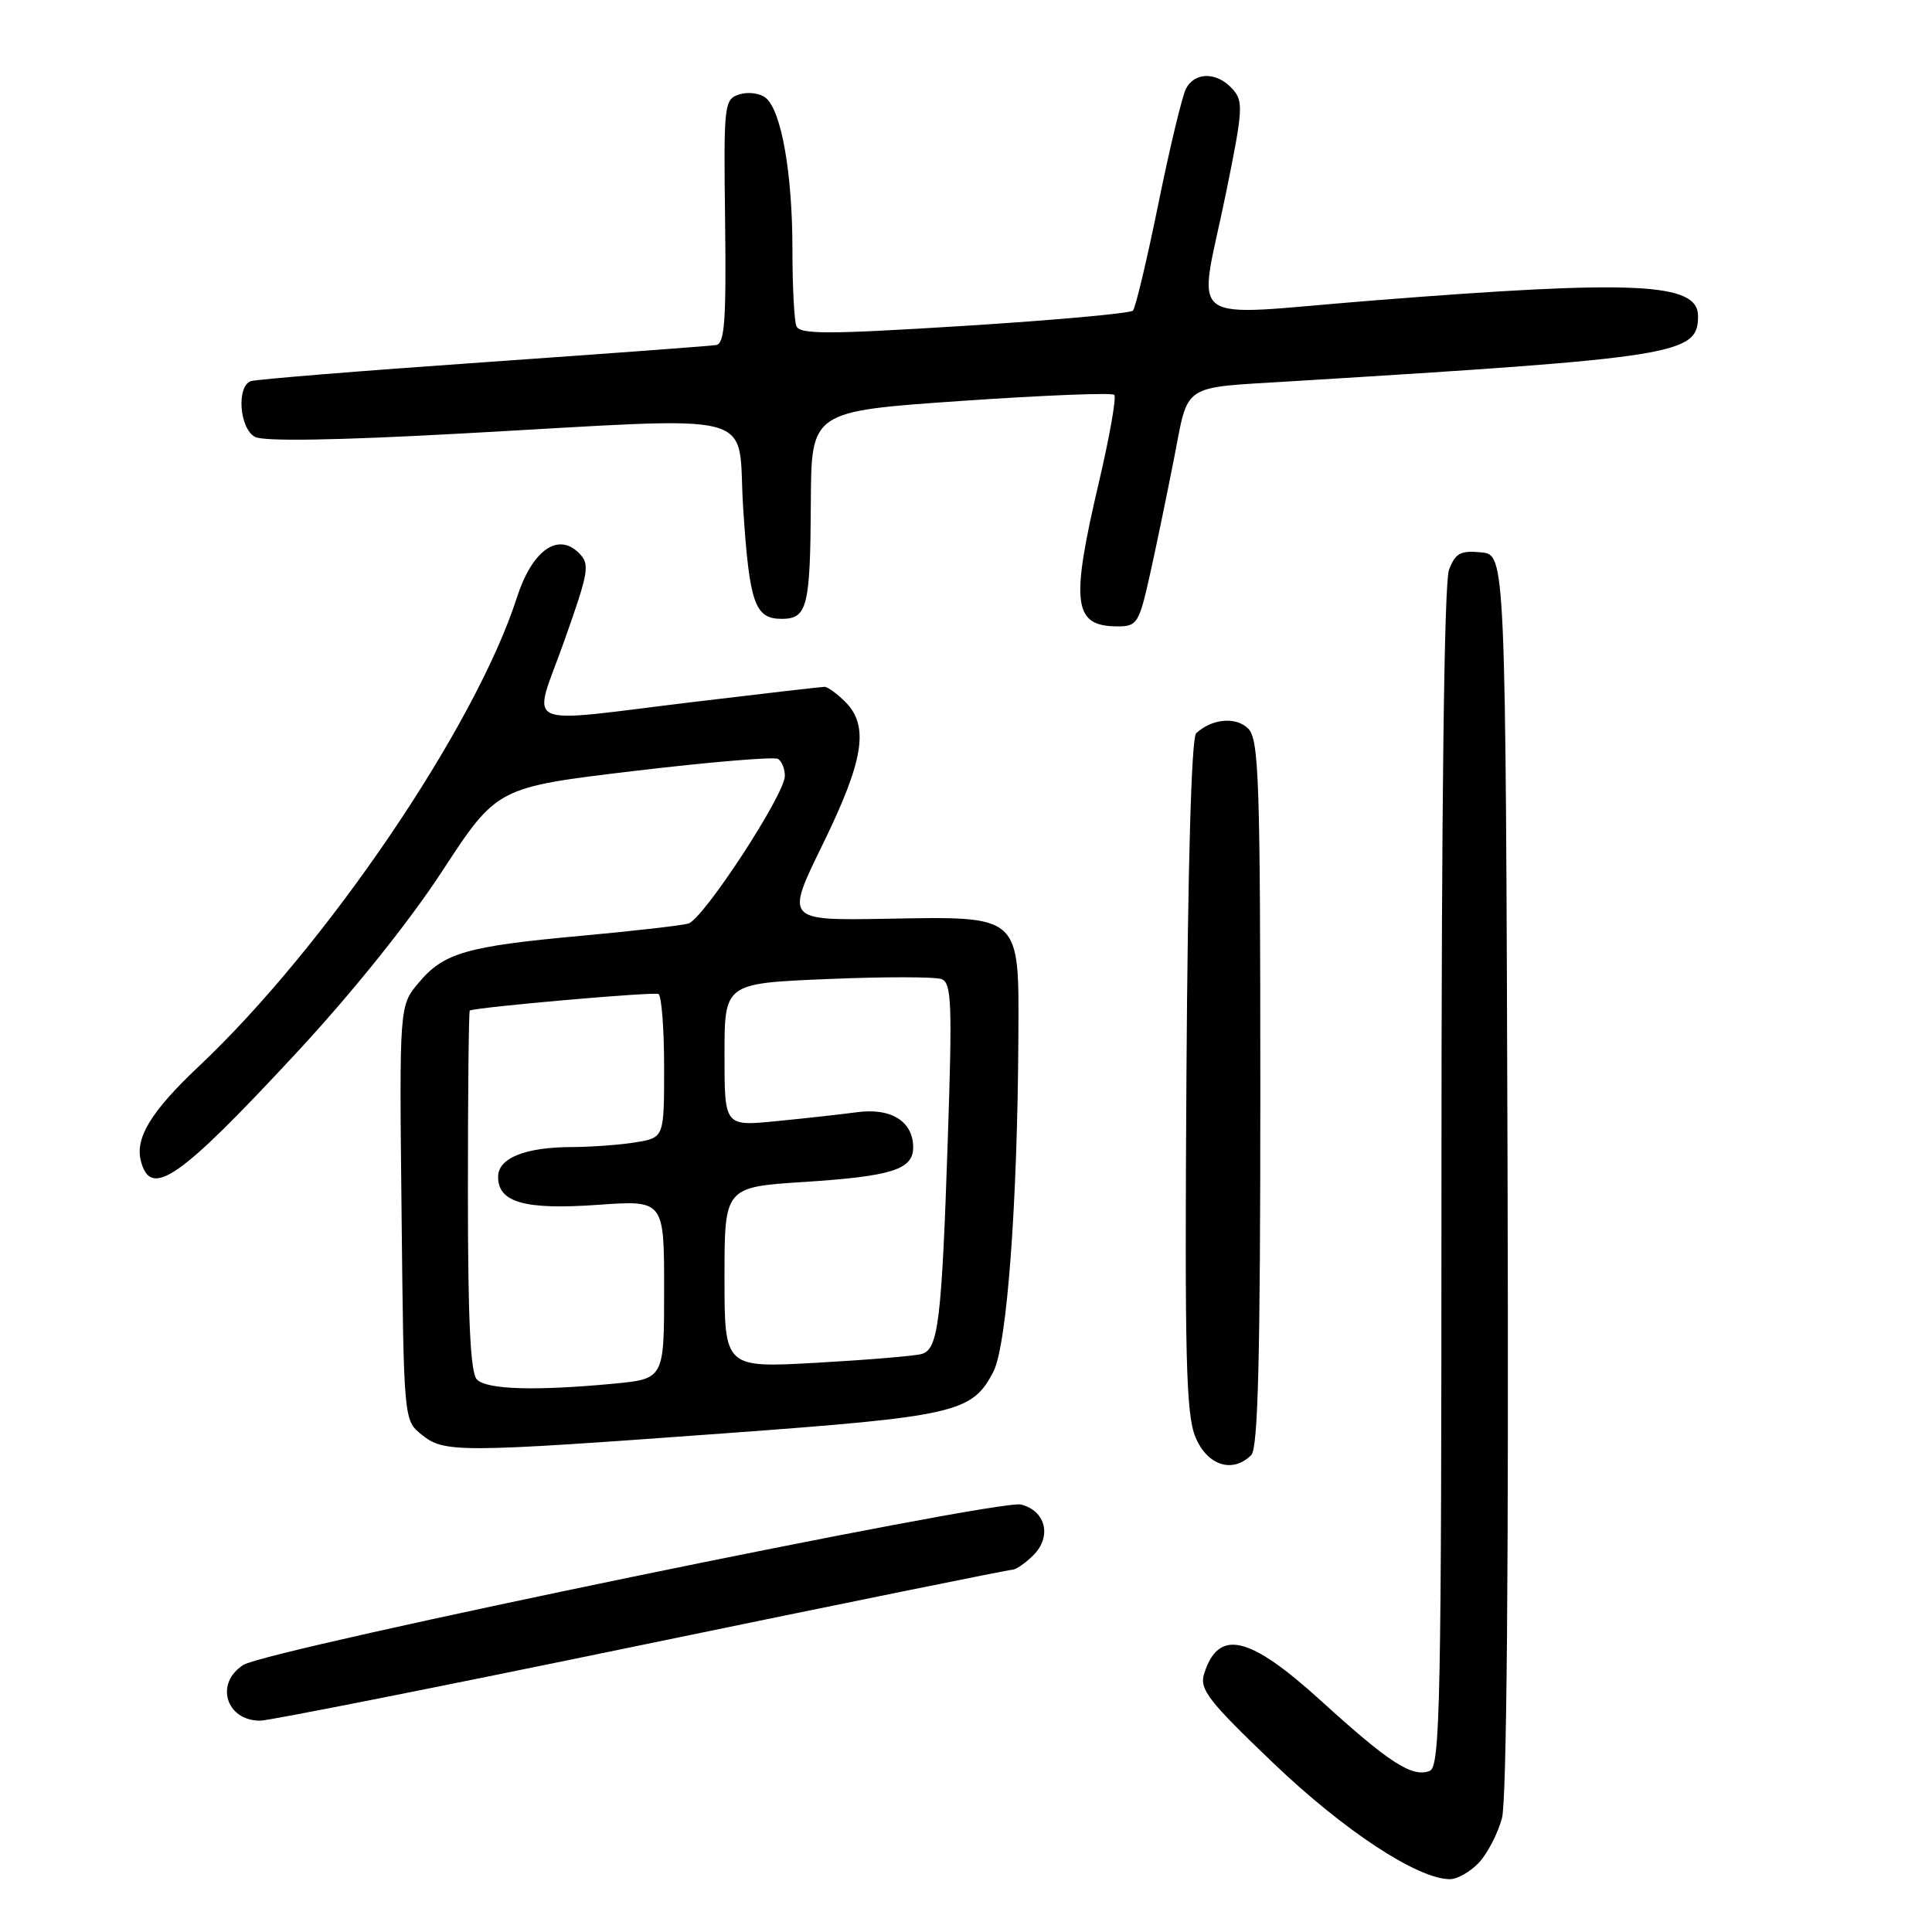 <?xml version="1.0" encoding="UTF-8" standalone="no"?>
<!DOCTYPE svg PUBLIC "-//W3C//DTD SVG 1.1//EN" "http://www.w3.org/Graphics/SVG/1.1/DTD/svg11.dtd" >
<svg xmlns="http://www.w3.org/2000/svg" xmlns:xlink="http://www.w3.org/1999/xlink" version="1.1" viewBox="0 0 256 256">
 <g >
 <path fill="currentColor"
d=" M 195.98 246.79 C 197.11 245.58 198.48 242.93 199.02 240.91 C 199.65 238.60 199.92 207.02 199.76 155.37 C 199.50 73.50 199.50 73.50 196.25 73.19 C 193.52 72.92 192.84 73.30 192.00 75.50 C 191.36 77.17 191.00 106.57 191.00 156.10 C 191.00 225.97 190.84 234.13 189.43 234.66 C 187.12 235.55 184.10 233.60 175.06 225.38 C 165.49 216.68 161.44 215.75 159.54 221.82 C 158.92 223.84 160.14 225.42 168.66 233.56 C 178.07 242.57 187.85 249.00 192.12 249.00 C 193.11 249.00 194.85 248.01 195.98 246.79 Z  M 84.90 218.00 C 111.49 212.50 133.64 208.00 134.12 208.00 C 134.60 208.00 135.87 207.13 136.93 206.07 C 139.40 203.60 138.57 200.18 135.29 199.36 C 132.25 198.60 35.48 218.56 32.25 220.61 C 28.43 223.04 29.93 228.00 34.48 228.00 C 35.62 228.00 58.31 223.50 84.90 218.00 Z  M 165.80 192.80 C 166.70 191.90 167.00 179.88 167.00 144.87 C 167.00 103.31 166.82 97.97 165.39 96.54 C 163.78 94.93 160.58 95.22 158.50 97.16 C 157.87 97.75 157.39 114.57 157.21 142.49 C 156.97 179.99 157.15 187.43 158.41 190.44 C 159.98 194.20 163.33 195.27 165.80 192.80 Z  M 95.94 189.93 C 126.70 187.68 128.81 187.20 131.63 181.75 C 133.43 178.26 134.83 159.53 134.94 137.40 C 135.02 121.10 135.38 121.42 117.43 121.74 C 104.07 121.97 104.07 121.97 109.04 111.83 C 114.48 100.69 115.19 96.19 112.00 93.00 C 110.90 91.90 109.66 91.00 109.25 91.01 C 108.84 91.01 101.08 91.91 92.00 93.00 C 68.42 95.84 70.55 96.83 74.76 84.95 C 78.05 75.67 78.20 74.77 76.70 73.27 C 73.91 70.49 70.50 72.95 68.49 79.18 C 63.00 96.25 43.25 125.36 26.34 141.30 C 20.02 147.26 17.87 150.78 18.67 153.85 C 19.98 158.86 23.69 156.29 39.13 139.67 C 46.60 131.64 54.19 122.18 58.61 115.41 C 65.85 104.33 65.85 104.33 84.01 102.16 C 94.01 100.97 102.59 100.25 103.09 100.56 C 103.59 100.87 104.00 101.88 104.00 102.81 C 103.99 105.29 93.18 121.82 91.20 122.38 C 90.26 122.64 83.88 123.37 77.00 124.00 C 61.81 125.39 58.81 126.25 55.49 130.20 C 52.91 133.26 52.91 133.26 53.21 160.72 C 53.50 188.18 53.50 188.18 55.86 190.09 C 58.86 192.52 60.64 192.51 95.94 189.93 Z  M 152.35 76.25 C 153.18 72.54 154.62 65.56 155.57 60.73 C 157.53 50.67 156.39 51.43 171.00 50.53 C 222.40 47.38 225.00 46.97 225.00 41.88 C 225.00 37.45 216.76 37.06 181.75 39.83 C 156.26 41.85 158.76 43.70 162.46 25.53 C 164.71 14.50 164.78 13.41 163.30 11.78 C 161.25 9.51 158.33 9.50 157.15 11.75 C 156.65 12.71 155.00 19.57 153.49 27.00 C 151.98 34.42 150.46 40.80 150.12 41.16 C 149.78 41.52 139.72 42.43 127.77 43.18 C 109.52 44.32 105.95 44.32 105.52 43.19 C 105.23 42.44 105.00 37.85 105.00 32.97 C 105.00 22.98 103.54 14.69 101.48 12.98 C 100.72 12.35 99.15 12.14 97.99 12.50 C 95.95 13.15 95.88 13.69 96.08 29.34 C 96.24 42.48 96.02 45.54 94.89 45.72 C 94.13 45.85 80.22 46.87 64.00 48.01 C 47.77 49.14 33.94 50.27 33.25 50.50 C 31.31 51.18 31.72 56.78 33.79 57.89 C 34.95 58.51 44.58 58.35 61.04 57.45 C 101.85 55.22 97.62 54.11 98.47 67.25 C 99.29 79.93 100.01 82.00 103.57 82.00 C 106.98 82.00 107.37 80.44 107.44 66.53 C 107.50 54.50 107.50 54.50 127.30 53.13 C 138.19 52.38 147.35 52.01 147.65 52.32 C 147.95 52.62 147.03 57.85 145.60 63.95 C 141.82 80.06 142.21 83.00 148.12 83.00 C 150.66 83.00 150.94 82.56 152.35 76.25 Z  M 63.20 182.80 C 62.33 181.93 62.00 174.98 62.00 157.80 C 62.00 144.71 62.11 133.95 62.25 133.90 C 63.39 133.43 86.67 131.39 87.25 131.71 C 87.66 131.93 88.00 136.31 88.00 141.43 C 88.00 150.74 88.00 150.74 84.25 151.36 C 82.19 151.70 78.39 151.98 75.82 151.99 C 69.58 152.00 66.00 153.45 66.00 155.94 C 66.00 159.34 69.54 160.33 79.19 159.65 C 88.00 159.02 88.00 159.02 88.00 170.87 C 88.00 182.71 88.00 182.71 81.25 183.35 C 70.95 184.32 64.53 184.13 63.20 182.80 Z  M 96.00 169.28 C 96.00 157.29 96.00 157.29 106.64 156.61 C 118.17 155.86 121.00 154.96 121.00 152.04 C 121.00 148.60 118.09 146.77 113.59 147.37 C 111.34 147.67 106.46 148.21 102.75 148.57 C 96.00 149.23 96.00 149.23 96.00 139.77 C 96.00 130.30 96.00 130.30 109.62 129.73 C 117.12 129.41 123.93 129.42 124.77 129.74 C 126.09 130.25 126.19 132.99 125.59 150.91 C 124.78 175.12 124.33 178.78 122.13 179.41 C 121.23 179.67 114.99 180.19 108.25 180.57 C 96.00 181.26 96.00 181.26 96.00 169.28 Z "/>
</g>
</svg>